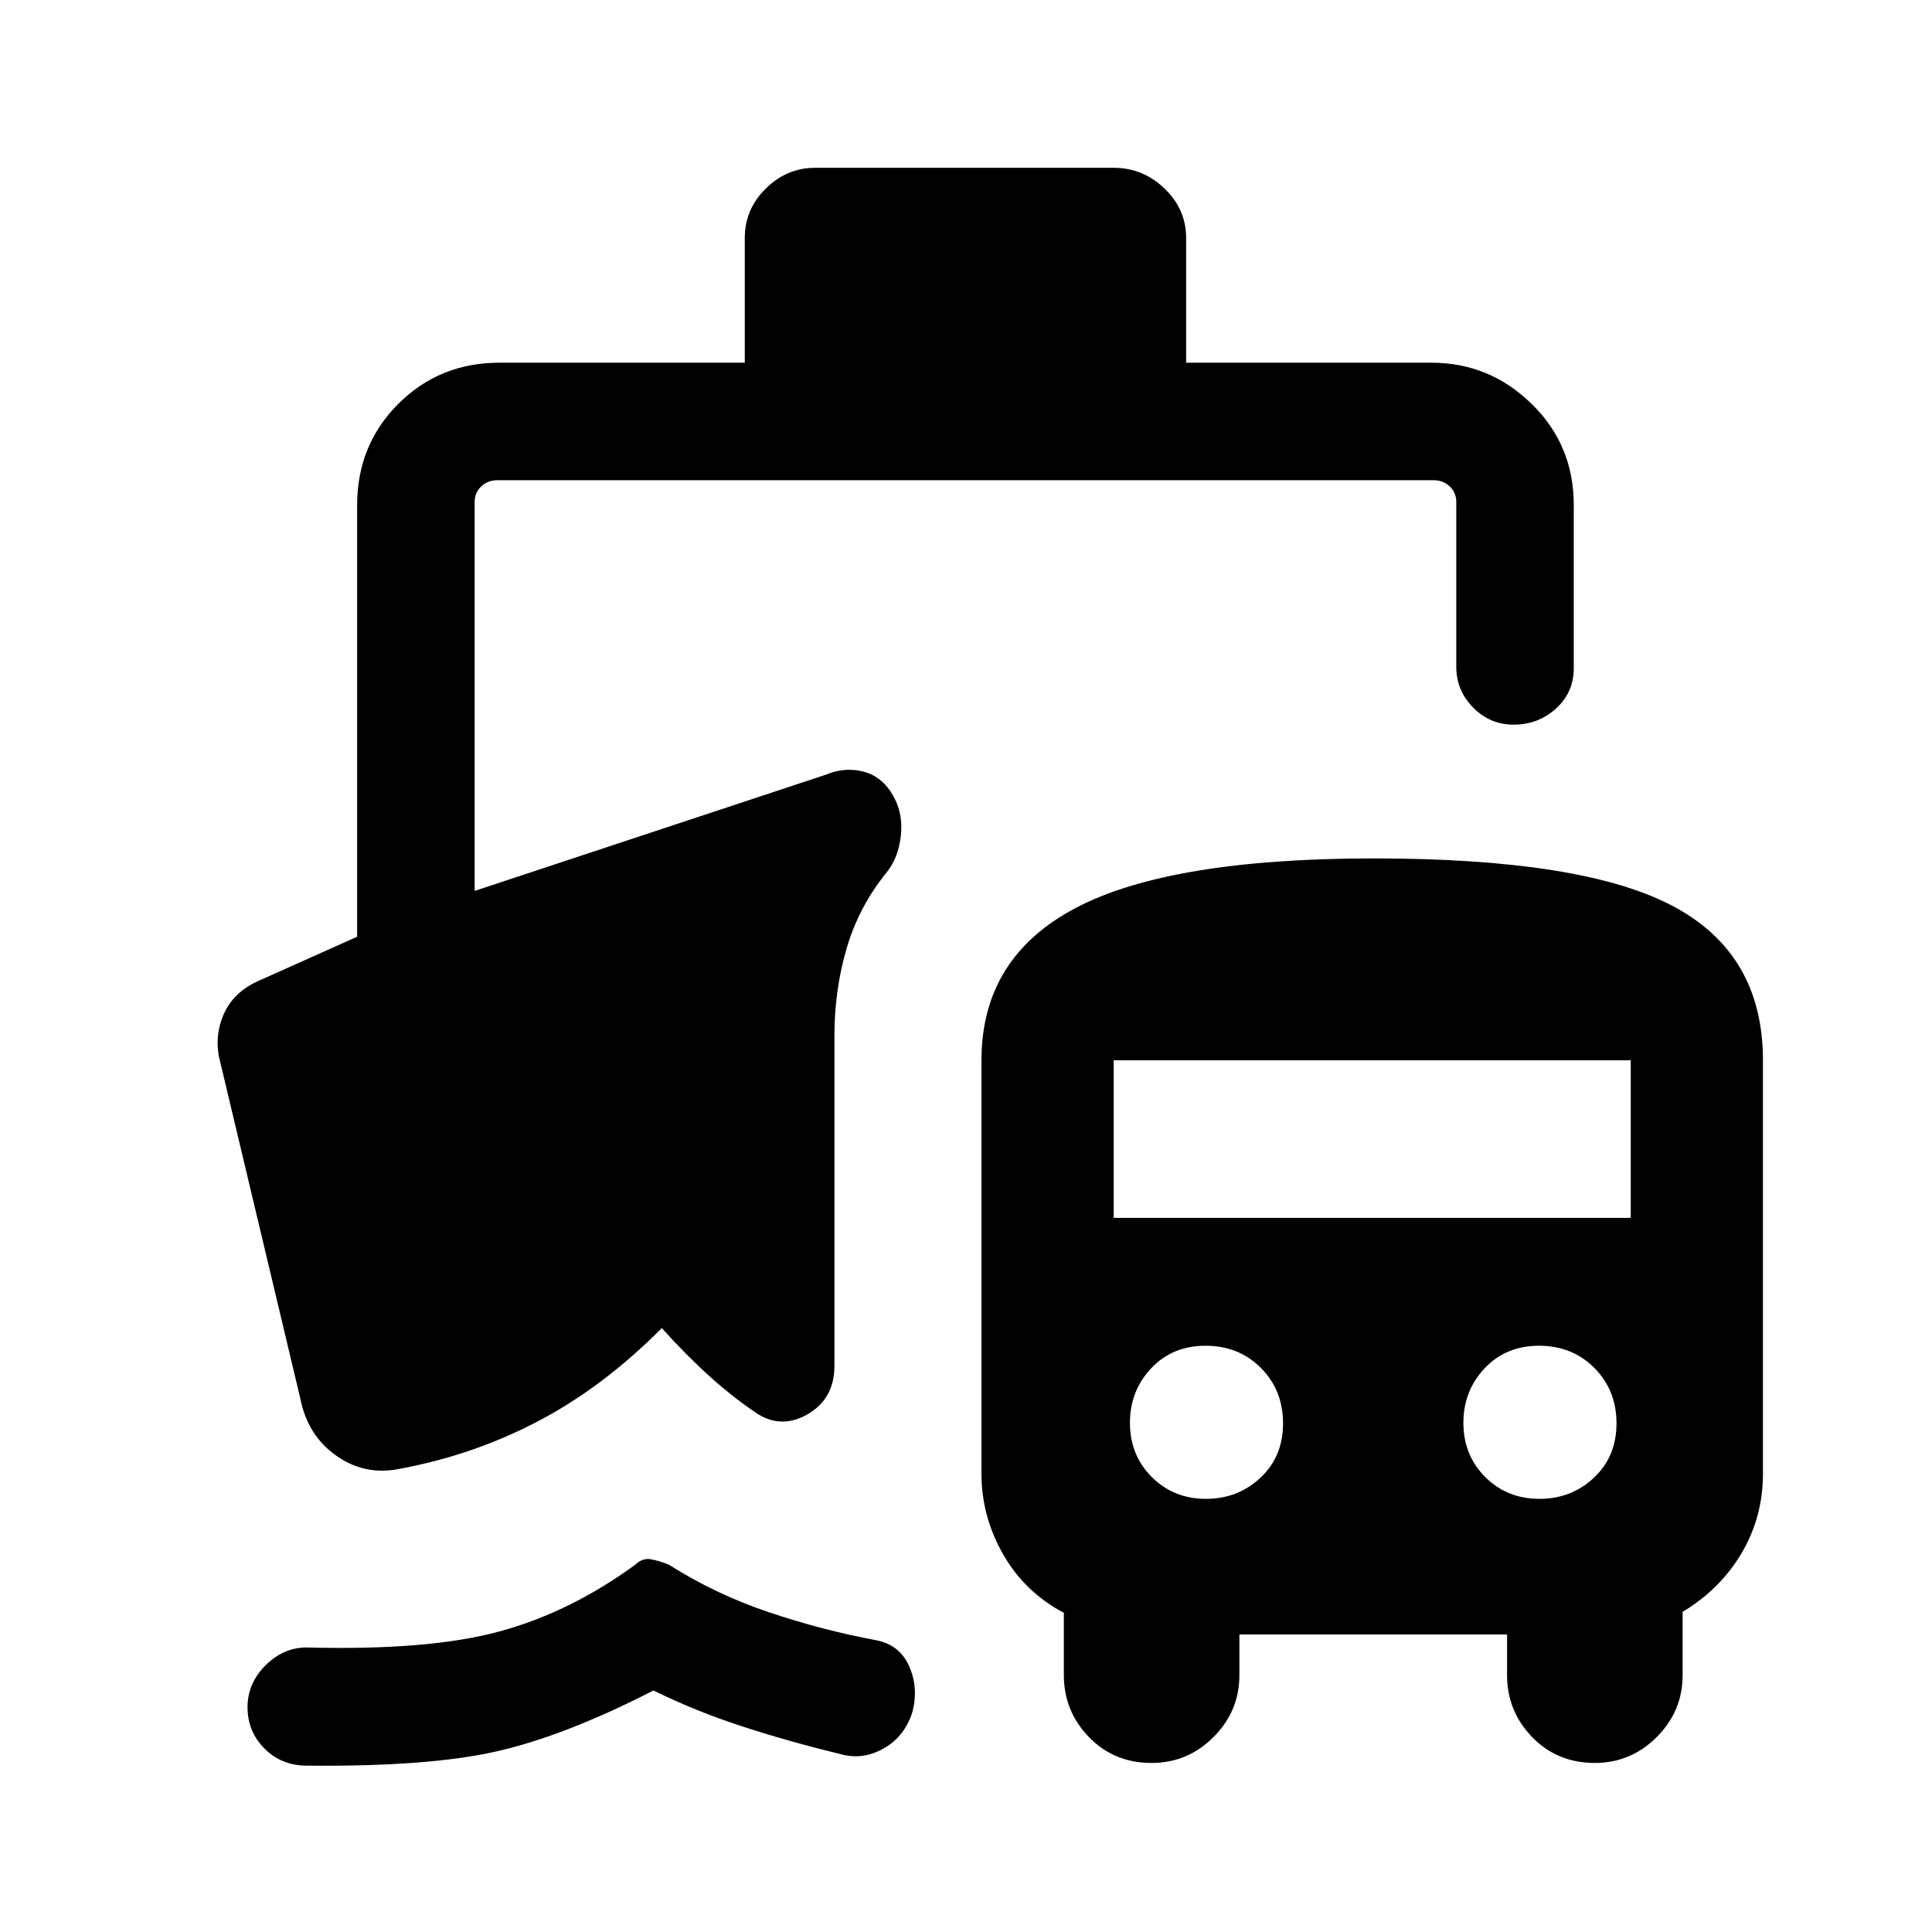 <svg xmlns="http://www.w3.org/2000/svg" height="48" viewBox="0 -960 960 960" width="48"><path d="M151.48-82.67q-12.09-.33-20.29-8.72-8.19-8.38-8.19-20.3 0-11.93 8.94-20.81 8.94-8.89 20.4-8.89 60.66 1.62 95.85-7.96 35.19-9.57 67.5-33.19 3.62-3.38 7.62-2.69t9 2.69q23.33 14.77 49.74 23.65Q408.46-150 435.23-145q11.75 2.22 16.49 12.84 4.74 10.62 1.72 22.61-3.86 12.49-14.46 18.41-10.6 5.91-21.52 2.68-24.92-6-48.27-13.58-23.34-7.58-44.5-17.96-44.07 22.61-78.19 30.31-34.11 7.69-95.02 7.02Zm464.37-65.18v20.23q0 17.89-12.86 30.75Q590.13-84 572.24-84q-18.7 0-31.16-12.87-12.46-12.86-12.46-30.75v-30.98q-19.47-10.32-30.2-29.12-10.73-18.79-10.73-39.97v-205.46q0-51 46.77-75.66 46.77-24.65 148.22-24.65 104 0 148.66 23.73T876-433.15v205.46q0 21.53-10.64 39.48-10.65 17.95-29.28 29.13v31.46q0 17.89-12.86 30.75Q810.35-84 792.47-84q-18.7 0-31.16-12.87-12.46-12.86-12.46-30.75v-20.23h-133Zm-16.59-67.38q15.84 0 27.06-10.5 11.22-10.5 11.22-27t-11-27.54q-11-11.04-27.5-11.04T572-280.09q-10.54 11.22-10.54 27.06 0 16.11 10.85 26.95 10.84 10.85 26.95 10.85Zm165.7 0q15.83 0 27.05-10.5t11.22-27q0-16.5-11-27.54t-27.5-11.04q-16.5 0-27.04 11.22t-10.54 27.06q0 16.11 10.85 26.95 10.85 10.85 26.96 10.85ZM553.38-354.85h256.93v-78.3H553.38v78.3ZM248.15-779.77h121.93v-62q0-14.28 10.47-24.56 10.46-10.28 24.37-10.28h148.62q14.33 0 25.09 10.28 10.75 10.28 10.75 24.56v62h121.93q28.79 0 49.74 20.45Q782-738.87 782-709.08V-628q0 12.08-8.86 20.08-8.85 8-21.03 8-11.75 0-20.12-8.51-8.37-8.52-8.37-20.18v-82q0-4.62-3.27-7.7-3.27-3.07-7.89-3.07H247q-4.61 0-7.88 3.07-3.27 3.08-3.27 7.7v193.3l174.77-57.84q9.3-3.85 18.63-1.38 9.33 2.47 14.75 12.3 4.85 8.69 3.61 19.58-1.23 10.88-6.92 17.96-13.92 17.15-20 37.9-6.07 20.75-6.07 43.33v164.16q0 15.99-12.81 23.72-12.81 7.73-25.04.35-12-7.96-23.89-18.63-11.88-10.68-24.03-24.22-29.23 29.39-61.47 46.27-32.23 16.89-68.76 23.65-17.23 3.54-31.5-6.49-14.27-10.04-17.89-28.43l-39.82-167.28q-3.18-11.97 1.57-23.24 4.74-11.27 17.33-16.94l49.15-22V-709q0-29.87 20.45-50.32t50.24-20.45Z"/></svg>